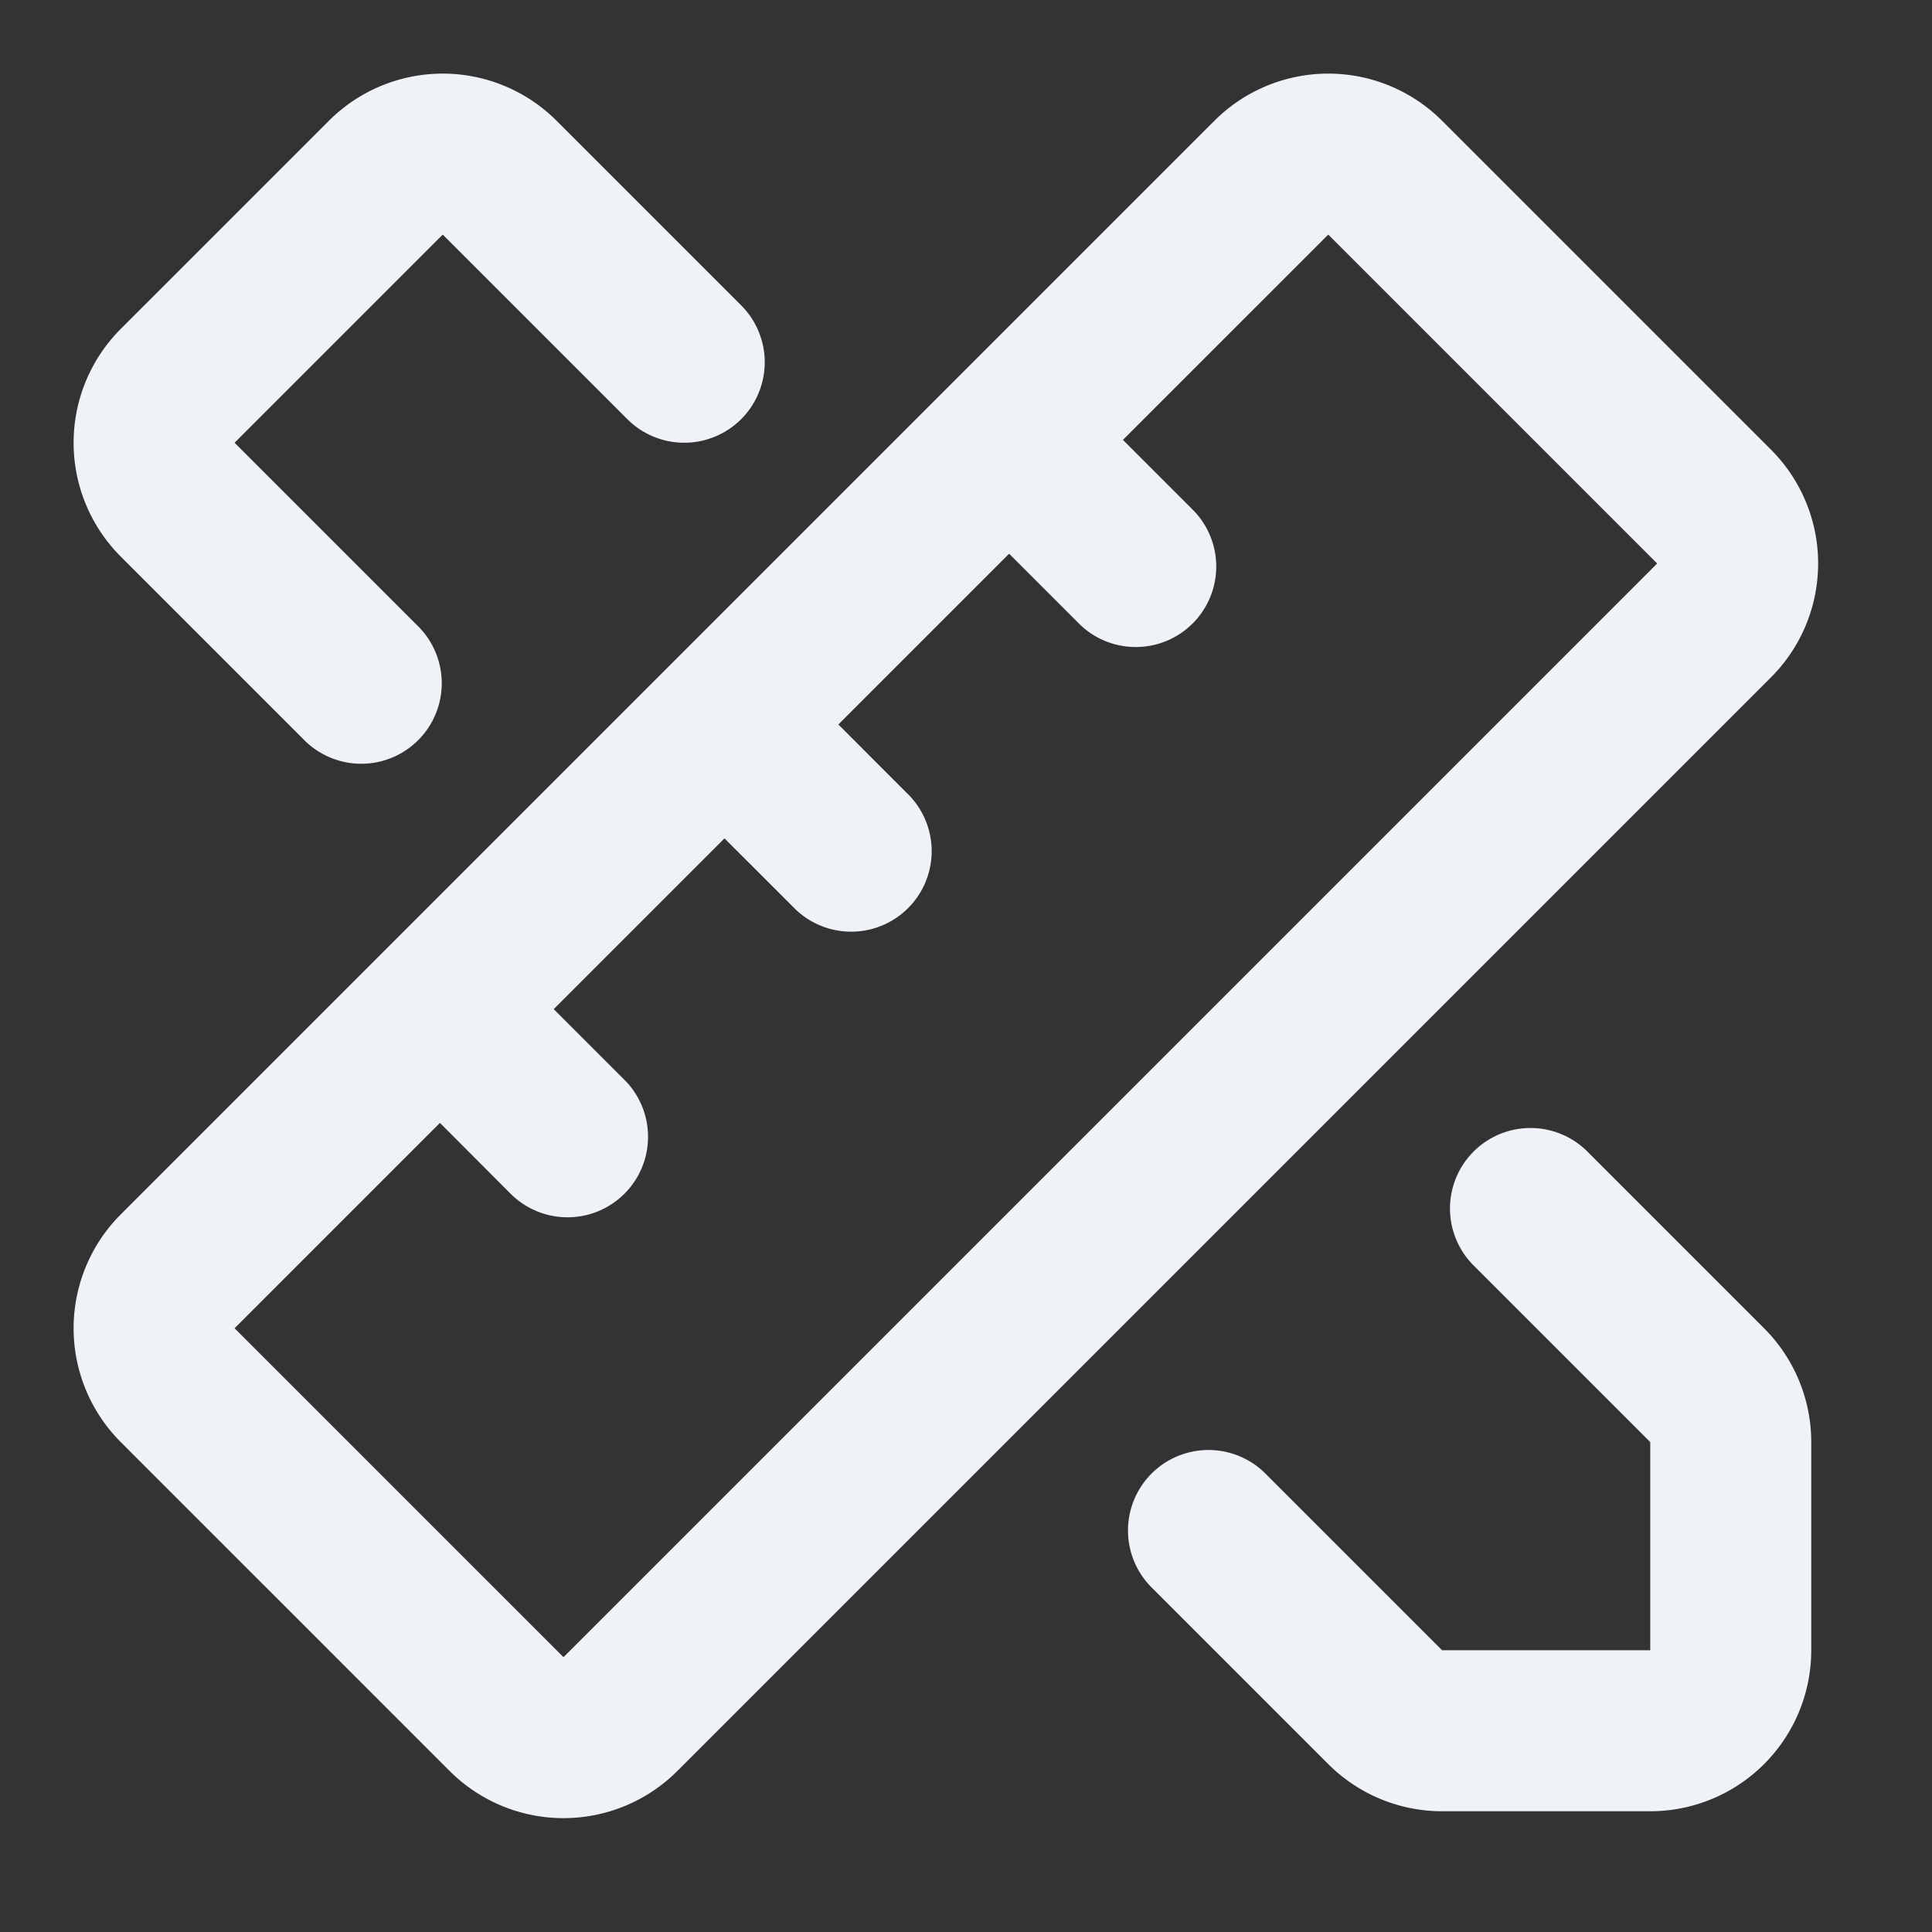 <?xml version="1.0" encoding="utf-8"?>

<svg t="1625610242251" class="icon" viewBox="0 0 1024 1024" version="1.1" xmlns="http://www.w3.org/2000/svg" p-id="8960" width="200" height="200"><rect x="0" y="0" width="1024" height="1024" fill="#333333" stroke="none"/><path d="M64 764.331a85.333 85.333 0 0 1 0-120.661L643.669 64a85.333 85.333 0 0 1 120.661 0L938.667 238.336a85.333 85.333 0 0 1 0 120.661L358.997 938.667a85.333 85.333 0 0 1-120.661 0L64 764.331z m640-640L124.331 704 298.667 878.336 878.336 298.667 704 124.331zM392.832 222.165a42.667 42.667 0 0 0 0-60.331L294.997 64a85.333 85.333 0 0 0-120.661 0L64 174.336a85.333 85.333 0 0 0 0 120.661l97.835 97.835a42.667 42.667 0 0 0 60.331-60.331L124.331 234.667 234.667 124.331l97.835 97.835a42.667 42.667 0 0 0 60.331 0z m387.669 448l94.165 94.165V874.667h-110.336l-94.165-94.165a42.667 42.667 0 0 0-60.331 60.331l94.165 94.165a85.333 85.333 0 0 0 60.331 25.003H874.667a85.333 85.333 0 0 0 85.333-85.333v-110.336a85.333 85.333 0 0 0-25.003-60.331l-94.165-94.165a42.667 42.667 0 0 0-60.331 60.331z" p-id="8961" fill="#EFF2F7"></path><path d="M210.304 512a42.667 42.667 0 0 1 60.331 0l60.331 60.331a42.667 42.667 0 0 1-60.331 60.373L210.347 572.288a42.667 42.667 0 0 1 0-60.331zM361.131 361.131a42.667 42.667 0 0 1 60.373 0l60.331 60.373a42.667 42.667 0 0 1-60.331 60.331L361.131 421.504a42.667 42.667 0 0 1 0-60.373zM512 210.304a42.667 42.667 0 0 1 60.331 0l60.331 60.331a42.667 42.667 0 0 1-60.331 60.331L512 270.635a42.667 42.667 0 0 1 0-60.331z" p-id="8962" fill="#EFF2F7"></path></svg>